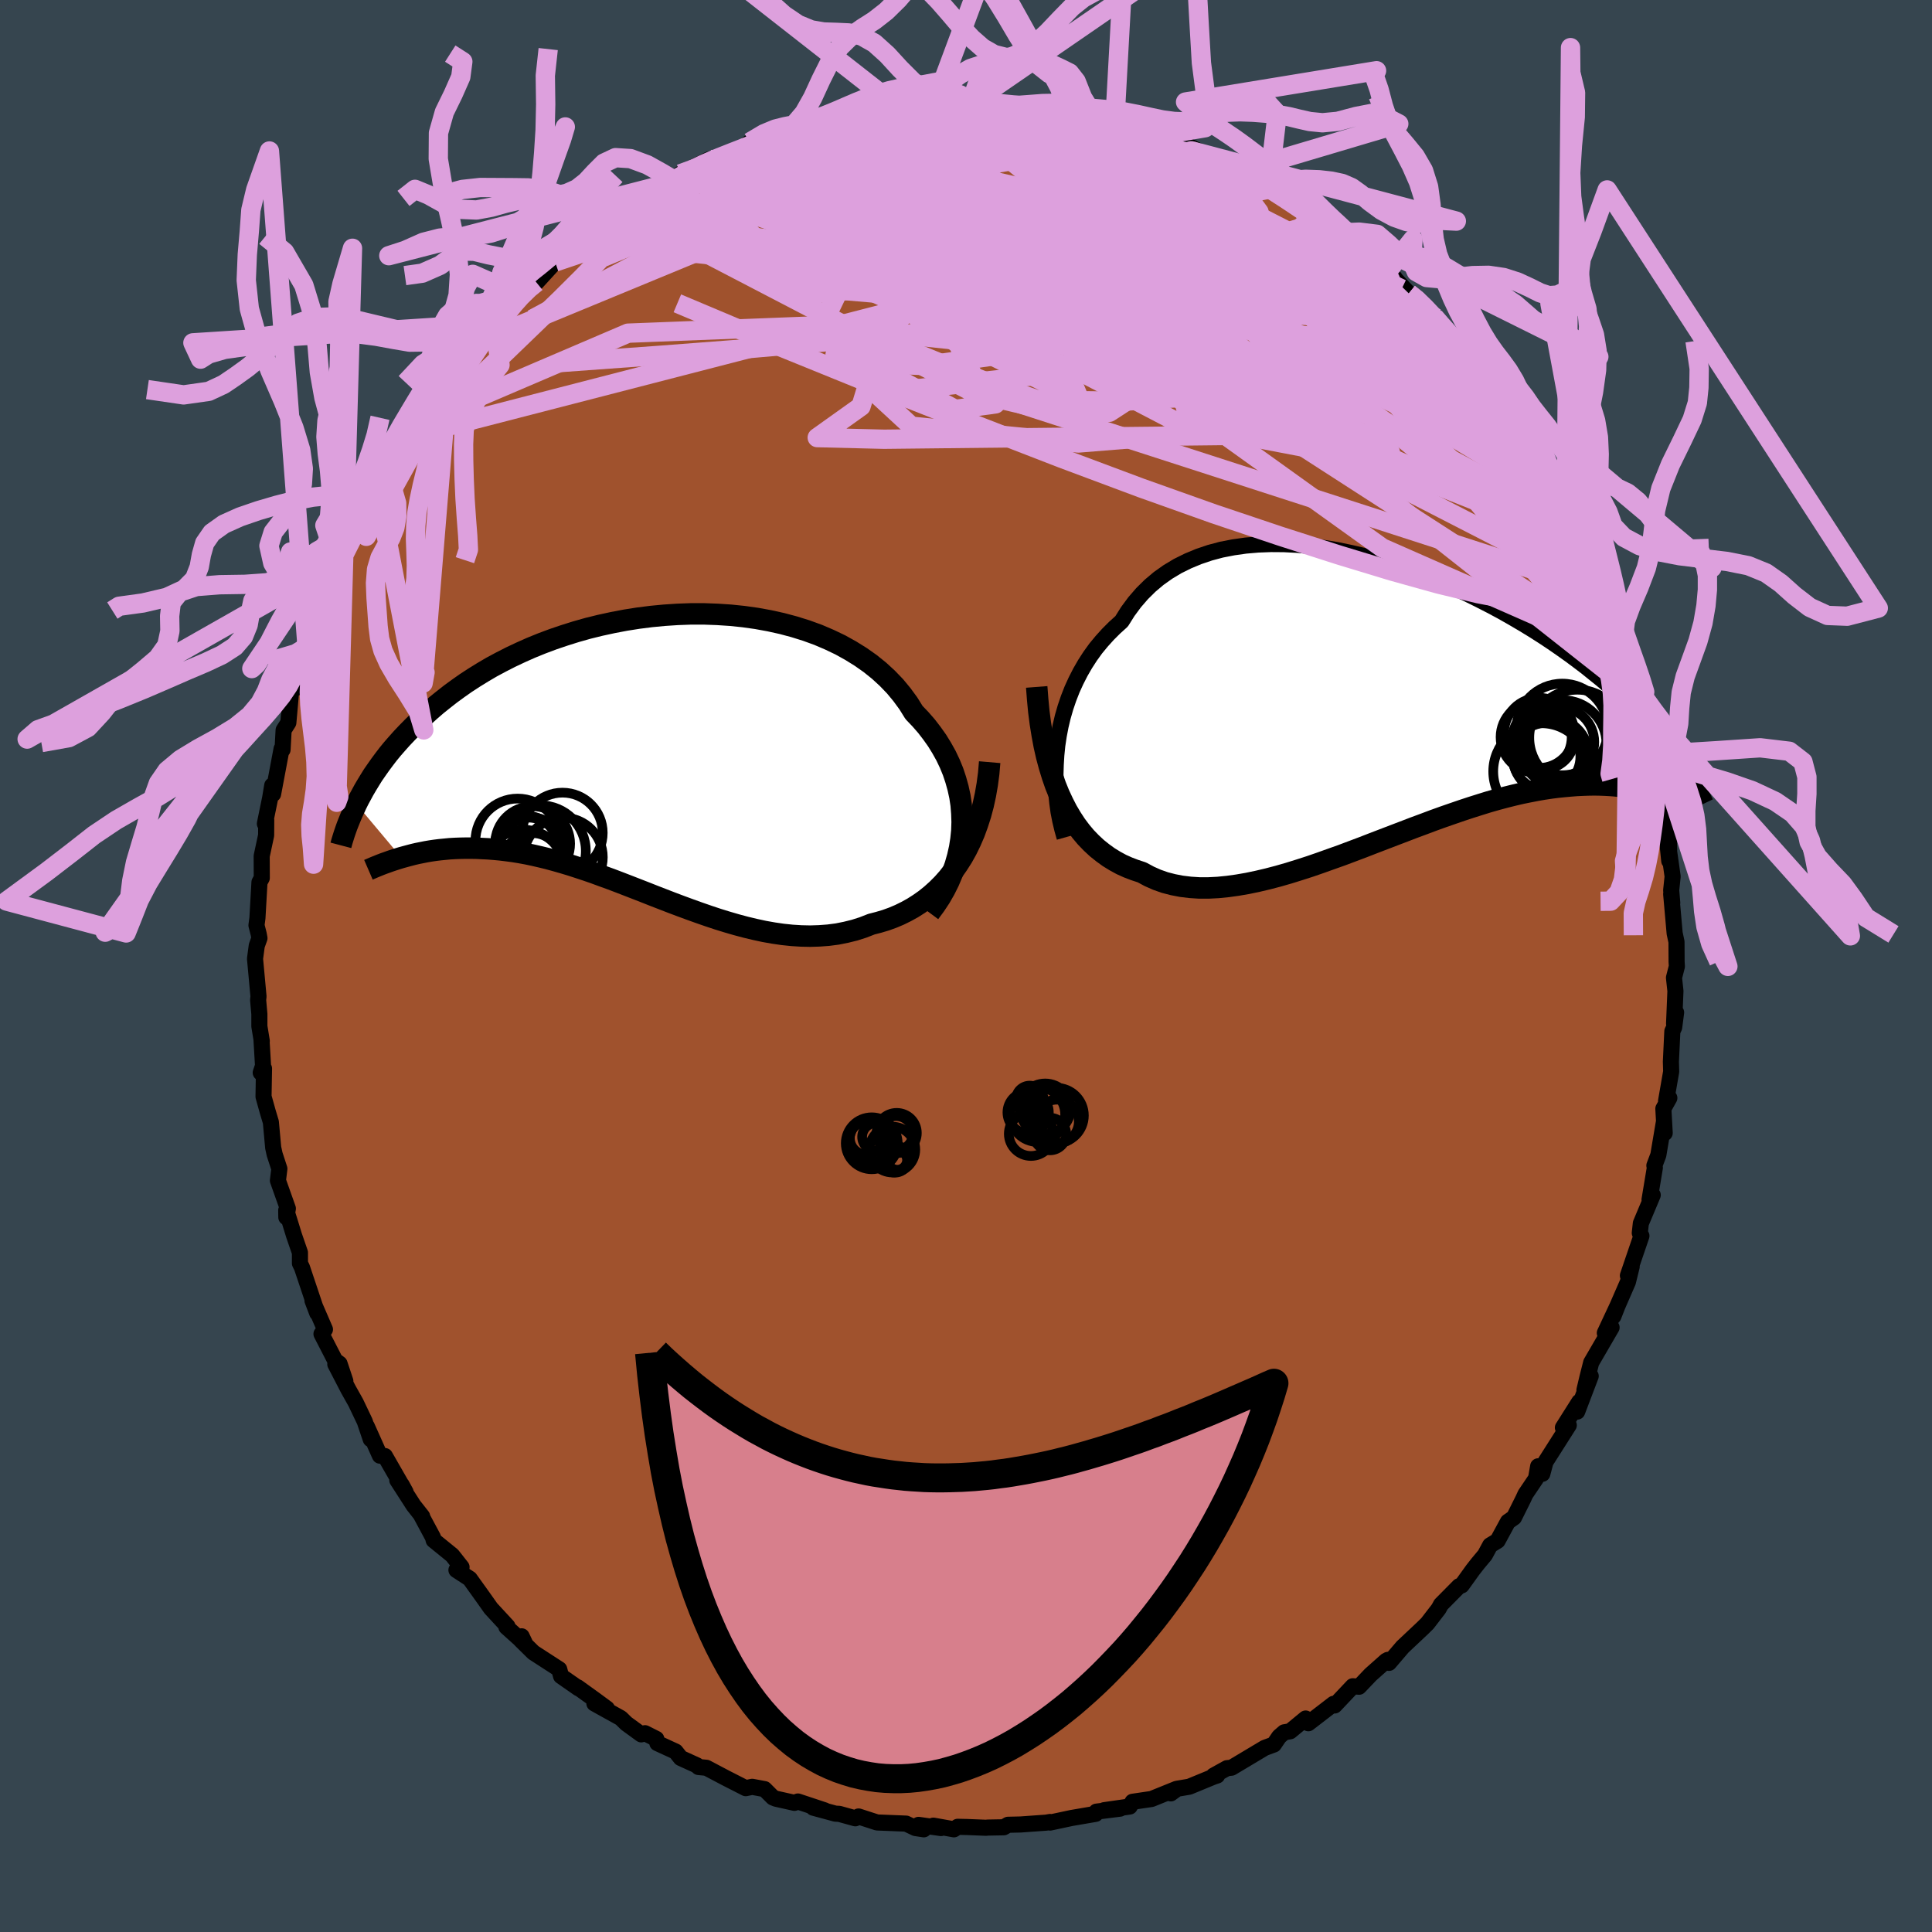 <svg xmlns="http://www.w3.org/2000/svg" width="500" height="500" viewBox="-100 -100 200 200"><defs><clipPath id="c"><path d="m33.15 7.81.03-.89-.03-.89-.07-.89-.13-.87-.19-.87-.24-.86-.28-.84-.34-.83-.39-.82-.44-.79-.48-.78-.54-.76-.57-.74-.62-.71-.66-.69-.59-.95-.66-.9-.72-.87-.8-.83-.85-.78-.92-.74-.98-.69-1.03-.64-1.08-.6-1.13-.54-1.17-.5-1.21-.44-1.25-.39-1.27-.34-1.31-.29-1.32-.24-1.35-.19-1.35-.14-1.37-.09-1.37-.05H5.09l-1.37.05-1.37.09-1.36.13-1.34.17-1.33.21-1.31.25-1.29.28-1.26.31-1.24.35-1.21.38-1.18.4-1.15.43-1.11.45-1.08.48-1.04.49-1 .51-.97.52-.92.54-.89.55-.86.56-.81.57-.78.57-.74.58-.71.57-.67.58-.64.58-.61.57-.58.57-.56.57-.53.56-.5.56-.48.55-.45.55-.42.55-.4.54-.38.54-.36.52-.33.53-.31.51-.3.51-.27.5-.26.48-.24.48 4.65 5.54.4-.11.41-.11.42-.11.43-.1.45-.09.45-.09.47-.08.48-.07.49-.06.51-.05.51-.05.53-.03.54-.02.55-.01h.57l.58.01.59.03.61.03.63.05.64.06.65.08.68.09.68.11.71.13.71.15.74.17.74.18.77.21.77.22.8.24.8.26.82.27.84.29.84.31.86.31.87.33.88.34.9.35.9.35.91.36.93.36.93.36.93.35.95.35.95.34.95.33.96.32.97.3.96.28.97.26.96.23.97.21.96.17.96.14.96.1.95.06.94.02.94-.03.93-.07.92-.12.9-.18.89-.22.88-.28.87-.34.74-.19.74-.22.72-.26.71-.3.69-.34.67-.37.66-.42.64-.45.62-.5.6-.54.58-.58.55-.62.52-.67.5-.71.48-.75"/></clipPath><clipPath id="b"><path d="m-34.82 4.32.15-1 .19-.99.23-.97.28-.97.32-.94.36-.92.41-.9.45-.88.49-.85.53-.82.57-.79.62-.75.65-.72.69-.69.72-.65.64-1.02.71-.96.77-.89.83-.82.89-.75.96-.68 1-.6 1.07-.53 1.11-.46 1.15-.39 1.2-.32 1.24-.24 1.27-.18 1.29-.11 1.33-.05 1.35.01 1.36.07 1.38.13 1.38.19 1.39.23 1.4.29 1.39.32 1.38.37 1.37.41 1.37.45 1.34.48 1.33.51 1.3.53 1.28.56 1.26.58 1.22.6 1.19.61 1.16.62 1.13.64 1.09.64 1.05.64 1.02.65.98.65.94.65.9.64.86.64.83.63.78.63.76.61.71.6.69.6.65.58.62.57.59.55.56.55.54.53.51.52.48.51.46.49.43.48.41.48.38.45.36.45.34.43.32.42.3.41.28.39.26.38.25.37-3.72 2.09-.38-.11-.4-.12-.41-.1-.42-.1-.44-.09-.46-.08-.47-.08-.49-.06-.5-.06-.52-.04-.53-.03-.56-.02-.56-.01-.59.01-.6.02-.63.03-.64.05-.66.06-.69.07-.7.09-.73.11-.75.13-.77.15-.79.16-.81.19-.84.21-.86.23-.88.25-.9.28-.92.29-.94.31-.96.33-.98.34-1 .36-1.01.38-1.03.38-1.04.4-1.05.4-1.07.41-1.07.41-1.08.42-1.09.41-1.09.41-1.1.39-1.09.39-1.1.38-1.09.35-1.09.34-1.08.31-1.07.28-1.06.25-1.05.22-1.04.18-1.01.14-1 .1-.98.05h-.96l-.93-.06-.91-.11-.88-.17-.85-.22-.82-.29-.79-.35-.76-.41-.73-.24-.71-.27-.69-.31-.66-.36-.65-.4-.62-.45-.6-.48-.58-.54-.56-.58-.52-.62-.51-.68-.47-.72-.45-.76-.42-.82-.4-.86"/></clipPath><filter id="a"><feTurbulence baseFrequency=".05" numOctaves="3" result="noise" type="noise"/><feDisplacementMap in="SourceGraphic" in2="noise" scale="2"/></filter></defs><rect width="100%" height="100%" x="-100" y="-100" fill="#36454F"/><path fill="sienna" stroke="#000" stroke-linejoin="round" stroke-width="1.667" d="m73.59.04-.3 1.17.15 1.38-.14 3.37.21-1.15-.2 1.54-.19.41-.15 3.15.03 1.02-.53 3.05.34-.32-.62 1.11.14 2.52-.09-1.1-.57 3.38-.41 1.09.05.22-.55 3.31.33-.48-1.23 2.93-.11 1 .17.3-1.4 4.11.39-.93-.39 1.59-1.25 2.87-.25.68.42-1.07-1.31 2.8.7-.57-2.11 3.63-.4 1.58-.3 1.27.65-1.45-1.4 3.68.21-1.01-1.69 2.67.61-.25-2.41 3.79-.33 1.24-.43-.78-.22 1.26-1.1 1.63-.22.48-.96 1.93-.63.44-1.07 1.97-.77.47-.54 1-.72.86-.54.69-1.15 1.6-.26.08-1.88 1.9-.24.44-1.17 1.52-.53.52-2.03 1.91-1.41 1.65-.12-.31.38-.06-.55.15-1.61 1.43-1.2 1.26-.65-.05-1.88 1.99-.11-.17-2.61 2.01-.28-.49-1.6 1.32-.62.11-.52.45-.55.81-.95.35-3.43 2.05-.47.05-1.39.77.37-.01-.39.13-2.5 1.03-1.25.21-.66.48.58-.46-2.57 1.04-1.97.29-.29.49-2.65.38 1.65-.16-2.45.31-.08.23-2.51.43-2.2.47-.01-.06-.4.07-2.65.19-1.3.03-.44.26-1.66.03-.17.02-2.01-.08-.93-.02-.39.26-2.13-.38.79.25-2.32-.33.54.46-.86-.13-.97-.46-3.01-.12-1.91-.62-.34.19-1.66-.46-.4-.02-2.29-.62 1.18.28-2.77-.92-.36.14-1.92-.43-.31-.13-.86-.86-1.28-.24-.67.14-2.04-1.04-2.03-1.07-.82-.08-.17-.17-1.67-.76-.53-.67-1.89-.87-.11-.44-1.17-.59-.39.12-1.54-1.12-.57-.56-2.74-1.52 1.3.53-1.22-.9-1.82-1.31.1.11-1.81-1.26-.19-.71-2.67-1.73-1.33-1.31.11-.37.37.78-1.95-1.75.11-.07-1.71-1.85-.87-1.23-1.32-1.84-1.38-.9.53-.3-.97-1.23-1.92-1.56-.07-.29-1.24-2.31.12.13-.89-1.13-1.68-2.61.43.44.43.79-2.14-3.73-.52-.04-1.36-3.04.41 1.34-.62-1.84-.93-1.95-.78-1.39-1.34-2.59 1.04 1.75-.6-1.8-.46-.34-1.41-2.74.36-.47-1.29-2.98.49 1.29-1.58-4.72-.21-.43v-1.11l-.61-1.77-.44-1.43-.37-1.18.01.72.16-.9-1.03-2.9.15-1.22-.49-1.5-.15-.69-.24-2.64-.31-1.03-.45-1.61.05-2.91-.34.43.24-.71-.16-2.71.03.15-.25-1.53V4.98l-.13-1.46.04-.37-.36-3.9.18-1.35.28-.78-.08-.43-.23-.9.1-.76.21-3.7.24-.44-.01-2.27.46-2.15.01-1.57-.14.37.55-2.68.21-1.28.09.89.88-4.68.1.09.11-2.03.49-.77.3-3.42.62-.22-.15-.32.48-.85.29-2.56.4-.48.4-2.17.07-.08.87-1.46.14-.88-.23.41 1.36-2.97.94-1.92-.41.37 1.73-3.64-.07.73.29-.54 2.17-3.94-1.25 1.77 1.26-1.99.76-1.62-.12-.13 1.19-2.14.7-1.4 1.61-1.54 1.1-1.89.48-.87-.57.85 2.85-3.84-1.29 1.73.63-.88 1.96-2.38.08.01.37-.82 2.44-2.25 1.56-1.51-.71.19 1.23-1.08-.75.47 2.71-2.3.24-.01 1.94-2.12.86-.3 1.48-1.88-1.34 1.59 2.49-2.4-.06-.26 1.77-.89.26-.61 1.37-.73.75-.47 1.69-.25 2.13-1.52-.16-.27 1.22-.38 1.59-1.12-1.1.37 3-1.51.8-.11-.7.28 2.81-.84.52-.44.75-.65 1.95-.34 1.68-.63-.32-.24 1.95-.23.08-.07 2.3-.68.92-.16 1.04-.14-.41-.09 3.61-.46.82-.11.82-.41.98-.04.64-.33 1.9.14 2.13.03 1.72-.38-2.42.27 3.47-.13.37-.06 1-.11 2.48.34.59-.04-.52.22 4.1.02-1.9-.09 3.88.72.03-.06-.04-.06 1.06.08 1.64.18-.21.15 3.6.58.37.49 2.04.89-.82-.4 4.34 1.13v.07l-.72-.36 2.32 1.21-.75-.02 3.78 1.37.28.2.31.07 2.08 1.05 1.57.87.22.09v.21l.73.29 3.42 2.35-.94-.68 1.74 1.43 2.38 1.46-1.93-1.43 1.63 1.23 1.32 1.52 1.62.61 1.99 1.95.85.55-.51-.3.13-.05 1.85 1.97.54.25 2.28 2.3-1.28-1.19 2.55 2.55-.59-.1 2.32 1.78.49.91 1.02 1.67-.02.46.58.04.17.48 3.25 4.11-1.62-2.06 1.86 3.18.44-.06.38.42.82 2.19 1.15 1.11 1.27 2.6.29.76.39 1.04.24-.33.74 1.96.19.14 1.24 1.96.17 1.7.99 1.45.72 1.61.03.17 1.1 2.47.1 1.51-.31-1.17 1.07 3.59.18.85.57.9 1.1 3.74-.72-1.37.32.6 1.12 3.59.22.99.14 2.2.29-.11.26.79.09.94.27 1.16.27 1.97.25 2.16.03 2.84-.3-2.99.65 4.6L73-7.84l.11 1.3-.11-.91.36 4.07.19.88.01 2.06.03.48-.3 1.17" filter="url(#a)"/><path fill="#fff" d="m-34.82 4.32.15-1 .19-.99.23-.97.28-.97.32-.94.36-.92.41-.9.45-.88.49-.85.53-.82.57-.79.62-.75.65-.72.69-.69.72-.65.64-1.02.71-.96.77-.89.83-.82.89-.75.96-.68 1-.6 1.07-.53 1.11-.46 1.15-.39 1.2-.32 1.24-.24 1.27-.18 1.29-.11 1.33-.05 1.35.01 1.36.07 1.38.13 1.38.19 1.39.23 1.4.29 1.39.32 1.38.37 1.37.41 1.37.45 1.34.48 1.33.51 1.3.53 1.28.56 1.26.58 1.22.6 1.19.61 1.16.62 1.13.64 1.09.64 1.05.64 1.02.65.98.65.94.65.9.64.86.64.83.63.78.63.76.61.71.6.69.6.65.58.62.57.59.55.56.55.54.53.51.52.48.51.46.49.43.48.41.48.38.45.36.45.34.43.32.42.3.41.28.39.26.38.25.37-3.72 2.09-.38-.11-.4-.12-.41-.1-.42-.1-.44-.09-.46-.08-.47-.08-.49-.06-.5-.06-.52-.04-.53-.03-.56-.02-.56-.01-.59.01-.6.02-.63.03-.64.05-.66.06-.69.07-.7.09-.73.11-.75.13-.77.15-.79.16-.81.19-.84.21-.86.23-.88.25-.9.28-.92.29-.94.31-.96.33-.98.34-1 .36-1.01.38-1.03.38-1.04.4-1.05.4-1.07.41-1.07.41-1.08.42-1.09.41-1.09.41-1.1.39-1.09.39-1.1.38-1.09.35-1.09.34-1.08.31-1.07.28-1.06.25-1.05.22-1.04.18-1.01.14-1 .1-.98.05h-.96l-.93-.06-.91-.11-.88-.17-.85-.22-.82-.29-.79-.35-.76-.41-.73-.24-.71-.27-.69-.31-.66-.36-.65-.4-.62-.45-.6-.48-.58-.54-.56-.58-.52-.62-.51-.68-.47-.72-.45-.76-.42-.82-.4-.86" filter="url(#a)" transform="translate(44.27 -27.16)"/><path fill="#fff" d="m33.15 7.81.03-.89-.03-.89-.07-.89-.13-.87-.19-.87-.24-.86-.28-.84-.34-.83-.39-.82-.44-.79-.48-.78-.54-.76-.57-.74-.62-.71-.66-.69-.59-.95-.66-.9-.72-.87-.8-.83-.85-.78-.92-.74-.98-.69-1.03-.64-1.08-.6-1.13-.54-1.17-.5-1.21-.44-1.25-.39-1.27-.34-1.31-.29-1.32-.24-1.35-.19-1.35-.14-1.37-.09-1.37-.05H5.09l-1.37.05-1.37.09-1.36.13-1.34.17-1.33.21-1.31.25-1.29.28-1.26.31-1.24.35-1.21.38-1.18.4-1.15.43-1.11.45-1.08.48-1.04.49-1 .51-.97.52-.92.54-.89.55-.86.56-.81.57-.78.57-.74.58-.71.57-.67.58-.64.58-.61.57-.58.57-.56.57-.53.56-.5.56-.48.55-.45.55-.42.55-.4.54-.38.54-.36.52-.33.53-.31.51-.3.51-.27.5-.26.48-.24.48 4.65 5.54.4-.11.41-.11.42-.11.43-.1.45-.09.45-.09.47-.08.48-.07.49-.06.51-.05.51-.05.53-.03.54-.02.55-.01h.57l.58.01.59.03.61.03.63.05.64.06.65.08.68.09.68.11.71.13.71.15.74.17.74.18.77.21.77.22.8.24.8.26.82.27.84.29.84.31.86.31.87.33.88.34.9.35.9.35.91.36.93.36.93.36.93.35.95.35.95.34.95.33.96.32.97.3.96.28.97.26.96.23.97.21.96.17.96.14.96.1.95.06.94.02.94-.03.93-.07.92-.12.9-.18.89-.22.88-.28.87-.34.74-.19.74-.22.72-.26.71-.3.69-.34.67-.37.66-.42.64-.45.62-.5.6-.54.58-.58.55-.62.52-.67.5-.71.48-.75" filter="url(#a)" transform="translate(-33.58 -21.82)"/><g fill="none" stroke="#000" transform="translate(44.27 -27.16)"><path stroke-linejoin="round" stroke-width="1.667" d="m-34.06 13.86-.24-.85-.21-.88-.18-.92-.13-.95-.1-.96-.06-.99-.03-.99.03-1 .06-1 .1-1 .15-1 .19-.99.23-.97.28-.97.32-.94.36-.92.41-.9.45-.88.49-.85.53-.82.57-.79.62-.75.65-.72.69-.69.72-.65.64-1.02.71-.96.77-.89.83-.82.89-.75.96-.68 1-.6 1.07-.53 1.11-.46 1.15-.39 1.2-.32 1.24-.24 1.27-.18 1.29-.11 1.33-.05 1.35.01 1.36.07 1.38.13 1.38.19 1.39.23 1.4.29 1.39.32 1.38.37 1.37.41 1.37.45 1.34.48 1.33.51 1.3.53 1.28.56 1.26.58 1.22.6 1.19.61 1.16.62 1.13.64 1.09.64 1.05.64 1.02.65.98.65.94.65.9.64.86.64.83.63.78.63.76.61.71.6.69.6.65.58.62.57.59.55.56.55.54.53.51.52.48.51.46.49.43.48.41.48.38.45.36.45.34.43.32.42.3.41.28.39.26.38.25.37.23.36.21.34.2.34.18.32.17.31.16.3.14.28.13.28.12.27.12.25" filter="url(#a)"/><path stroke-linejoin="round" stroke-width="2.222" d="m-36.95-1.73.1 1.3.12 1.26.16 1.23.19 1.18.21 1.13.25 1.1.28 1.04.31 1.01.33.95.37.91.4.86.42.82.45.76.47.72.51.68.52.62.56.58.58.54.6.48.62.45.65.4.66.36.69.31.71.27.73.24.76.41.79.35.82.29.85.22.88.17.91.11.93.06h.96l.98-.05 1-.1 1.01-.14 1.04-.18 1.05-.22 1.06-.25 1.07-.28 1.08-.31 1.09-.34 1.09-.35 1.1-.38 1.09-.39 1.1-.39 1.09-.41 1.09-.41 1.08-.42 1.07-.41L0 13.64l1.05-.4 1.04-.4 1.03-.38 1.01-.38 1-.36.98-.34.96-.33.94-.31.92-.29.9-.28.88-.25.86-.23.84-.21.81-.19.79-.16.77-.15.75-.13.73-.11.7-.09.69-.07.66-.06.64-.05.63-.03.6-.02.59-.01.56.01.56.02.53.03.52.04.5.06.49.06.47.08.46.08.44.09.42.1.41.1.4.12.38.11.37.12.36.13.34.13.33.13.32.13.31.14.3.14.28.14.28.14.26.14" filter="url(#a)"/><circle cx="14.752" cy="3.464" r="3.68" clip-path="url(#b)" filter="url(#a)"/><circle cx="19.012" cy="3.529" r="4.97" clip-path="url(#b)" filter="url(#a)"/><circle cx="15.512" cy="3.574" r="3.196" clip-path="url(#b)" filter="url(#a)"/><circle cx="16.257" cy="5.404" r="3.94" clip-path="url(#b)" filter="url(#a)"/><circle cx="15.827" cy="5.489" r="3.504" clip-path="url(#b)" filter="url(#a)"/><circle cx="15.057" cy="3.029" r="3.63" clip-path="url(#b)" filter="url(#a)"/><circle cx="17.507" cy="4.169" r="4.526" clip-path="url(#b)" filter="url(#a)"/><circle cx="17.457" cy="2.669" r="4.742" clip-path="url(#b)" filter="url(#a)"/><circle cx="15.297" cy="7.019" r="4.988" clip-path="url(#b)" filter="url(#a)"/><circle cx="17.177" cy="3.974" r="3.592" clip-path="url(#b)" filter="url(#a)"/></g><g fill="none" stroke="#000" transform="translate(-33.58 -21.82)"><path stroke-linejoin="round" stroke-width="2.222" d="m29.81 16.31.57-.77.53-.8.47-.82.42-.84.36-.85.31-.87.25-.88.2-.89.14-.89.09-.89.03-.89-.03-.89-.07-.89-.13-.87-.19-.87-.24-.86-.28-.84-.34-.83-.39-.82-.44-.79-.48-.78-.54-.76-.57-.74-.62-.71-.66-.69-.59-.95-.66-.9-.72-.87-.8-.83-.85-.78-.92-.74-.98-.69-1.03-.64-1.08-.6-1.13-.54-1.17-.5-1.21-.44-1.25-.39-1.27-.34-1.31-.29-1.32-.24-1.35-.19-1.35-.14-1.37-.09-1.37-.05H5.09l-1.37.05-1.37.09-1.36.13-1.34.17-1.33.21-1.31.25-1.29.28-1.26.31-1.24.35-1.21.38-1.18.4-1.15.43-1.11.45-1.08.48-1.04.49-1 .51-.97.52-.92.54-.89.55-.86.56-.81.57-.78.57-.74.58-.71.57-.67.58-.64.58-.61.57-.58.57-.56.57-.53.56-.5.56-.48.55-.45.55-.42.55-.4.54-.38.54-.36.52-.33.53-.31.51-.3.51-.27.5-.26.48-.24.48-.22.48-.21.46-.19.45-.18.44-.17.43-.15.42-.14.41-.13.41-.12.39-.1.38" filter="url(#a)"/><path stroke-linejoin="round" stroke-width="2.222" d="m36.03.72-.1 1.17-.15 1.13-.19 1.09-.23 1.05-.27 1.01-.31.96-.34.93-.38.88-.41.84-.44.79-.48.75-.5.71-.52.67-.55.62-.58.58-.6.54-.62.5-.64.45-.66.42-.67.37-.69.34-.71.3-.72.26-.74.22-.74.19-.87.34-.88.28-.89.22-.9.18-.92.12-.93.07-.94.03-.94-.02-.95-.06-.96-.1-.96-.14-.96-.17-.97-.21-.96-.23-.97-.26-.96-.28-.97-.3-.96-.32-.95-.33-.95-.34-.95-.35-.93-.35-.93-.36-.93-.36-.91-.36-.9-.35-.9-.35-.88-.34-.87-.33-.86-.31-.84-.31-.84-.29-.82-.27-.8-.26-.8-.24-.77-.22-.77-.21-.74-.18-.74-.17-.71-.15-.71-.13-.68-.11-.68-.09-.65-.08-.64-.06-.63-.05-.61-.03-.59-.03-.58-.01h-.57l-.55.01-.54.02-.53.03-.51.05-.51.05-.49.06-.48.07-.47.08-.45.09-.45.09-.43.1-.42.11-.41.11-.4.11-.39.12-.38.12-.36.12-.36.13-.34.12-.34.13-.32.13-.32.13-.3.13-.3.13" filter="url(#a)"/><circle cx="-11.806" cy="10.005" r="3.56" clip-path="url(#c)" filter="url(#a)"/><circle cx="-10.511" cy="9.92" r="4.736" clip-path="url(#c)" filter="url(#a)"/><circle cx="-11.306" cy="11.075" r="3.016" clip-path="url(#c)" filter="url(#a)"/><circle cx="-11.956" cy="9.545" r="3.282" clip-path="url(#c)" filter="url(#a)"/><circle cx="-11.281" cy="9.16" r="3.88" clip-path="url(#c)" filter="url(#a)"/><circle cx="-8.106" cy="10.555" r="4.088" clip-path="url(#c)" filter="url(#a)"/><circle cx="-12.176" cy="11.925" r="4.202" clip-path="url(#c)" filter="url(#a)"/><circle cx="-11.411" cy="9.78" r="3.336" clip-path="url(#c)" filter="url(#a)"/><circle cx="-12.831" cy="8.86" r="4.372" clip-path="url(#c)" filter="url(#a)"/><circle cx="-8.191" cy="8.04" r="4.166" clip-path="url(#c)" filter="url(#a)"/></g><g fill="none" stroke="plum" stroke-linejoin="round" stroke-width="2"><path d="m39.91-74.36 1.53.88 1.11.85.64.55.35.37.24.35.17.35.07.33-.11.26-.32.16-.57.05-.82-.08-1.09-.22-1.38-.39-1.69-.57-2.03-.77-2.37-.98-2.73-1.19-3.12-1.4-3.51-1.62-3.93-1.86-4.4-2.14-4.88-2.4-5.28-2.62m-37.08 5.58 1.15-.52.98-.57.97-.54 1-.49 1.01-.44.99-.4.96-.38.9-.35.81-.32.68-.26.52-.18.34-.08.13.03-.07.13-.29.26-.55.39-.84.52-1.16.66-1.53.8-1.92.94-2.32 1.08-2.69 1.25-3.09 1.46m58.63-6.51 2.43.9 1.2.5.81.4.58.36.33.3.02.2-.28.12-.57.06-.88-.02-1.26-.14-1.71-.3-2.24-.49-2.8-.68-3.35-.83-3.82-.98-4.2-1.14-4.49-1.36" filter="url(#a)"/><path d="m-25.78-83.62.42-.06 1.37-.37 1.65-.42 1.8-.41 1.93-.35 2.01-.29 2.08-.24 2.14-.19 2.2-.17 2.23-.14 2.25-.13 2.25-.12 2.22-.12 2.18-.12 2.11-.12 2.01-.1 1.88-.08 1.7-.08 1.47-.07 1.21-.11.87-.16.45-.23.08-.26m24.23 10.85 1.29 1.2.84 1.14.33 1.02-.34.84-1.04.67-1.68.56-2.24.55-2.76.62-3.3.68-3.89.72-4.5.73-5.14.72-5.77.71-6.45.7-7.2.73-8.03.76-8.91.79-9.7.74-10.44.76" filter="url(#a)"/><path d="m-12.8-87.76.64-.16 1.23-.17.95-.09.6.01.32.14.09.28-.16.44-.49.58-.88.74-1.31.91-1.74 1.11-2.17 1.31-2.59 1.52-3.01 1.7-3.47 1.89-3.98 2.08-4.57 2.38-5.35 2.81-6.2 3.32" filter="url(#a)"/><path d="m-12.8-87.76.82-.15 1.73-.15 1.81-.09h1.8l1.88.07 2 .15 2.1.19 2.14.25 2.14.28 2.11.3 2.1.31 2.07.31 2.05.31 1.98.31 1.9.3 1.79.29 1.63.27 1.43.23 1.17.17.87.1.51.01.17-.09m3.98 1.57.85.39 1.28.67 1.2.68 1.05.64.99.64 1 .66.97.65.89.6.72.49.51.36.27.2.04.05-.21-.1-.45-.27-.73-.47-1.08-.71-1.55-1.03-2.25-1.45m32.42 35.4.89 1.75.65 1.53.55 1.29.46 1.08.33.88.18.64.04.39-.13.09-.28-.22-.45-.58-.63-.98-.84-1.43-1.08-1.94-1.35-2.48-1.65-3.07-2.02-3.71-2.35-4.31" filter="url(#a)"/><path d="m1.83-89.44 1.82.29 1.37.34 1.5.45 1.7.58 1.85.68 1.92.77 1.96.83 2.03.91 2.11.97 2.23 1.06 2.33 1.12 2.4 1.18 2.42 1.21 2.38 1.22 2.31 1.18 2.19 1.12 2.03 1.04 1.84.95 1.67.85 1.54.79 1.43.72 1.28.63.96.46m10.43 11.66 1.2 1.95.5.91.16.68-.07.64-.35.51-.71.25-1.12-.1-1.55-.46-1.96-.79-2.38-1.06-2.78-1.31-3.19-1.53-3.62-1.81-4.09-2.11-4.6-2.49-5.18-2.88-5.82-3.29-6.46-3.72-7-4.12-7.42-4.48m32.25 2.81.27.19.65.46 1.03.7 1.15.78 1.07.74.9.61.67.47.46.34.24.2.01.05-.28-.15-.66-.43-1.07-.73-1.48-1.04-1.9-1.32" filter="url(#a)"/><path d="m48.66-67.08-.18-.1.67.77.82.92.77.9.61.77.39.56.16.33-.03.1-.21-.1-.42-.31-.71-.61-1.12-1.01-1.61-1.51-2.13-2.02-2.51-2.46-2.56-2.65M-6.98-88.87l.9-.14 1.07.05.67.15.1.26-.4.38-.82.53-1.19.69-1.63.89-2.15 1.08-2.74 1.3-3.36 1.5-4.03 1.73-4.77 2-5.64 2.36-6.56 2.71" filter="url(#a)"/><path d="m45.84-69.63.83.66.82.79.67.71.58.67.47.6.3.46.04.25-.26-.02-.56-.31-.87-.6-1.18-.91-1.58-1.26-2.03-1.67-2.51-2.12-2.91-2.55-3.1-2.85m-48.39-9.84.8-.14 1.03-.19 1.18-.21 1.05-.19.78-.14.52-.06.26.03-.01.11-.38.22-.87.31-1.42.44-1.97.57-2.51.71-3.08.86-3.65.94" filter="url(#a)"/><path d="m-23.15-84.62 1.34-.42 2.14-.12 2.55.13 2.95.36 3.38.57 3.84.75 4.26.89 4.58 1.01 4.87 1.1 5.11 1.19 5.34 1.27 5.5 1.35 5.55 1.4 5.49 1.4 5.3 1.28" filter="url(#a)"/><path d="m63.3-45.42.81 1.66.41 1.25.14.85-.13.46-.43.1-.76-.26-1.09-.62-1.43-1-1.78-1.39-2.15-1.8-2.54-2.27-2.95-2.8-3.37-3.35-3.79-3.89-4.23-4.39-4.8-4.94-5.44-5.58-6.06-6.32m-62.81 3.58 1.27-.75.93-.62.91-.51.91-.44.83-.37.68-.27.45-.14.21.03-.03.23-.27.45-.49.66-.72.89-.95 1.11-1.2 1.32-1.47 1.54-1.77 1.81-2.14 2.13-2.59 2.51-3.11 3-3.68 3.53-4.23 4.11M65.7-40.31l.3 1.12-.24.81-.78.6-1.32.33-1.86.09-2.37-.14-2.91-.37-3.5-.67-4.12-1-4.78-1.33-5.47-1.66-6.14-1.97-6.84-2.3-7.53-2.68-8.24-3.08-8.96-3.47-9.66-3.81-10.29-4.18-10.87-4.58" filter="url(#a)"/><path d="m-29.58-82 2.37-.87 2.07-.17 2.45.11 3.03.22 3.6.31 4.09.42 4.48.53 4.81.66 5.09.8 5.34.91 5.57.99 5.74 1.04 5.86 1.08 5.99 1.18 6.34 1.48m-76.29-2.56.78-.31 1.86-.26 2.62-.06 3.33.15 4.02.37 4.61.55 5.11.7 5.53.85 5.89.98 6.27 1.12 6.65 1.28 7.04 1.44 7.39 1.61 7.69 1.72 7.88 1.7 7.92 1.48" filter="url(#a)"/><path d="m45.84-69.63.78.64.64.7.38.58.18.51v.44l-.24.33-.55.16-.9-.04-1.27-.28-1.62-.49-2-.69-2.38-.91-2.81-1.14-3.27-1.4-3.76-1.66-4.25-1.94-4.71-2.19-5.12-2.47-5.55-2.78-6.25-3.17m1.24-3.49 2.31.03 1.15.13.83.15.54.12.28.08.04.1-.14.12-.38.18-.68.22-1.11.24-1.64.24-2.2.19-2.81.14-3.45.09-4.2.08-4.91.09m-25.08 9.09 29.16-3.86 3.17-.31-.65 2.55-2.87 3.4-4.17 2.69-3.78 1.44-2.14.48.33.02 3.41-.08 6.32-.04 8.04.09 7.97.3 6.51.45 4.81.3h4.29l5.55.46 7.25 2.62 5 5.14-8.95 1.23-49.32-25.96" filter="url(#a)"/><path d="M62.37-47.52 24.9-70.24l-8.8-.46-10.05 3.11-11.78-.39-7.18-3.25-.13-3.7 4.77-2.64 5.83-1.06 4.21.73 2.03 2.47.51 3.47-.5 2.86-.8.55 1.27-2.29 5.52-4.64 2.86-6.78-17.1-6.8" filter="url(#a)"/><path d="M41.53-73.75 25-71.02l10.54 9.9 3.25 3.61-5.64-2.94-7.8-5.89-5.37-5.23-2.34-2.67-.75-.19-.51.95-.6.75-.02.15 1.69.37 4.5 1.93 7.75 4.43 10.63 7.25 12.36 10.09 11.54 11.62 5.31 8.88" filter="url(#a)"/><path d="M64.54-43.46 19.47-61.45l3.82-5.73 7.31-1.27.46-.2-4.6-.06-4.38.19-.74.23 2.61-.46 3.38-1.63 1.55-2.59-1.49-2.69-4.33-1.77-5.97.12-5.59 2.84-2.59 5.79 3.11 7.25 10.11 5.27 15.5 2.97 31.91 25.18" filter="url(#a)"/><path d="M68.41-32.13 43.09-43.28 22.7-57.91l-2.72-8.69 5.64-1.87 6.63 1.9 3.67 1.97-.57.07-4-1.62-5.42-1.92-4.95-1-3.7.19-2.76.8-2.28.58-1.46-.1.57-.72 3.67-.98 6.39-.96 6.95-.87 4.45-.85-.88-.84-8.27-.68-15.98-.34-16.34-1.31 19.15-13.18" filter="url(#a)"/><path d="m6.58-88.99 32.16 22.87-.61 4.51-17.12-3-17.49-5.21-9.23-4.88-.59-3.28 4.42-1.4 6.16.13 6.84 1.27L19-75.79l8.82 2.81 8.24 2.62 5.58 1.35 2.27.09 1.12 1.3 4.85 8.13 18.53 27.36" filter="url(#a)"/><path d="m70.26-26.64-14.75-19.6-12.64-14.09-8.55-8.33-7.68-5.06-7.24-2.16-6.28.22-5.01 1.26-3.68.94-2.73-.08-2.65-1.23-2.86-2.37-1.97-3.25.02-3.42-.26-2.23-7 .78-21.93 6.43" filter="url(#a)"/><path d="M-22.4-85.27 17.44-69.3l-5.59-1.83-10.97-2.3-6.32.32-1.73 2.33 2.7 3.4 6.63 3.94 7.53 3.78 3.8 2.38-2.69-.17-7.71-2.62-7.98-3.24-4.14-1.25-.49 2.2-1.35 4.43-4.53 3.23 6.91.17 65.88-.72" filter="url(#a)"/><path d="M69.54-28.01 40.12-63.5 24.64-77.15l-6.69-4.93-1-1.28 2.45.75 4.59 2.17 5.28 2.95 4.12 2.96 1.3 2.49-2.25 1.97-5.24 1.58-6.32 1.22-4.38.82.33.65 4.88.91 4.06.97-7.5-1.01L-29.58-82" filter="url(#a)"/><path d="m.83-89.33-22.28 11.09 5.68 4.44h13.56l9.36-.27 3.52 1.17.74 2.37 1.42 2.78 3.61 2.59 4.74 2.12 2.99 1.37-1.69.16-7.42-1.51-11.38-3.13-11.36-3.91-7.28-3.21-.87-.96 5.79 2.22L1.4-67.32l13.19 3.67-.91-2.96-50.75-11.02" filter="url(#a)"/><path d="m-56.8-56.18 21.81-9.33 19.81-.77 16.54 1.75 14.08.11 9.38-1.99 3.8-3.02-.4-2.75-2.21-1.4-2.17.43-1.63 1.96-1.77 2.54-3.12 1.98-5.34.66-7.35-.69L-3-68.08l-4.94-1.05.65.08 7.12 1.46 11.21 2.33 10.41 2 5.22-.02-1.01-3.96-5.81-9.65-.9-9.13" filter="url(#a)"/><path d="M22.47-85.22 6.31-69.86l16.56 7.89 7.46 1.14-4.82-2.19-9.25-2.33-6.28-.92-.43.3 4.22.41 5.91-.57 4.83-2 2.14-3.22-.85-3.71-3.24-3.34-4.73-2.16-5.37-.48-5.24 1.25-4 2.56-1.11 3.02 3.2 2.47 6.53 1.15 4.38-.43-6.51-1.84-21.67-3.67L-29.58-82" filter="url(#a)"/><path d="m-2.31-89.03 33.32 27.04-5.3 2.91-9.36.62-4.54-.06-.79-1.9.44-3.37.77-3.58 1.84-2.7 3.38-1.63 3.32-1.23.62-1.71-2.23-2.07-.21-.46 8.81 4.08 17.66 9.07 10.11 5.59" filter="url(#a)"/><path d="M68.41-32.13 16.34-65.72-6.97-76.98l-8.04-4.15-1.46-.77 2.33 1.89 5.73 4.07 8.49 5.38 9.73 5.61 9.13 4.84L25.88-57l3.19.46-2.19-2.73-8.45-5.47L5.06-71.3l-14.34-5.57-10.9-3.34-5.6-1.37-.27-.94 11.29-4.94" filter="url(#a)"/><path d="m-30.07-81.25 10.95-1.91 12.07 2.41 11.01 3.37 5.21 2.64-1.53 1.01-6.06-.39-7.31-.92-5.77-.77-2.73-.41.51-.07 3.06.21 4.74.6 6.03 1.12 7.46 1.7 8.82 2.05 8.88 1.72 6.22.42.54-1.66-6.47-3.23-11.65-2.06-11.19 3.81 2.96 13.43 60.77 19.65" filter="url(#a)"/><path d="m59.03-52.7-8.78-7.65L33.29-70.4l-13.77-7.15-6.71-2.83-1.44.71 1.47 3.02 3.65 4.42 5.66 5.05 6.4 4.81 4.69 3.75.91 2.1-3.08.06-5.51-2.33-6.54-4.89-7.8-6.84-9.85-6.91-9.84-4.62-6.21-1.45-16.45 2.9" filter="url(#a)"/><path d="m63.11-45.56-26.29-14-1.68 2.77-11.01-1.63-16.88-4.59L-4.94-67l-1.88-2.26 7.26-1.02 11-.64 8.82-.88 2.63-1.31-4.59-1.44-10.07-.83-11.71.69-8.72 2.74-2.18 4.53 4.78 5.3 8.5 4.5 4.15-.57-38.75-20.17" filter="url(#a)"/><path d="M67.55-36.06 52.71-56.85l-14.81-7.6-20.73-3.71-19.48-1.73-11.75-.52-2.94-.14 2.81-.51 4.46-1.1 3.39-1.29 1.69-.72.89.54 1.41 2.02 2.76 3.13 3.87 3.43 3.59 2.7 1.34 1.03-2.22-1.26-4.63-3.49-2.33-4.36 5.72-2.74 11.65-1.29L4.31-89.1" filter="url(#a)"/><path d="m-20.45-85.61 21.53-.8 13.41 4.34 9.02 6.31 1.03 3.62-5.41.05-6.01-1.44-2.32-.78.6.32-.47.37L7-74.51l-5.12-2.58-1.82-3.43 1.61-2.41-4.59.99-34.41 4.92" filter="url(#a)"/><path d="M64.54-43.46 14.59-65.68.41-66.96l-5.28-.28-5.27-3.08-3.57-3.88.99-2.26 6.47.57 10.62 3.24 11.88 4.53 9.84 3.93 5.46 1.73.61-.93-2.91-2.73-4.22-2.81-3.6-1.25-1.91 1.1.03 3.13 1.67 4.14 1.89 4.01-1.56 2.86-9.93.8-17.28-1.74-3.68-3.4 58.68-6.54" filter="url(#a)"/><path d="m-8.78-88.42 46.54 31.25 6.16 3.96-9.97-5.7-8.05-5.35.36-1.83 6.14.55 6.55.7 3.11-.64-1.68-2.37-5.98-3.74-8.46-4.24-8.16-3.5-5.05-1.85-.56-.47 2.5-.96-9.77-6.53" filter="url(#a)"/><path d="m-37.07-77.63 57.15 15.41 4.44-3.14-8.55-3.03-6.11-.04-2.1 1.22.73 1.47 3 1.87 3.85 2.49 1.85 2.53-2.36 1.53-5.74-.05-5.58-1.31-2.65-2.1-1.66-3.58-7.54-5.96-18.38-4.06-24.47 10.11" filter="url(#a)"/><path d="m-12.8-87.76 18.14 4.12 16.05 6.15L25.7-73l-3.06 3.17-2.72 3.16 1.18 3.3 3.02 1.97.94-.79-2.41-3.16-2.97-3.24 1.02-.77 7.59 2.82 12.25 5.57 11.21 5.45 4.14-.08-4.23-8.44" filter="url(#a)"/><path d="M49.93-65.72 23.3-72.13l-2.4-1.58-1.65-3.47.26-2.21 3.26.3 4.18 1.74 2.09 1.57-1.57.52-4.43-.3-4.73-.14-2.36 1.03.86 2.33 2.35 2.57.46 1.17-3.84-1.24-7.14-3.38-8-4.77-27.22-5.52" filter="url(#a)"/><path d="m-42.53-72.88 25.71-8.64 13.43-2.81.07-.19-5.62 1.24-5.1 1.88-2.25 1.81.17 1.25 1.27.6 1.76.38 3.1.86 6.21 1.98 10.1 3.12 11.64 3.28 7.7 1.55-.85-1.75-5.75-3.42 6.55 3.21 39.1 26.77" filter="url(#a)"/><path d="m-20.45-85.61-.25 6.97 7.65-.88.16-.19-2.52 2.12-1.01 3.23.78 2.65 1.08 1.01.36-.8-.45-2.04-.79-2.42-.45-1.96.77-.93 3.02.37 6.01 1.66 8.9 2.61 10.64 2.91 10.52 2.42 8.64 1.38 5.72.34 2.14-.2-3.08-.39-12.58-.74-29.76.05-53.46 13.8" filter="url(#a)"/><path d="m-28.48-82.37 11.49 12.07 28.03 2.4 16.54-1.06 3.38-2.02-6.11-2.01-10.74-1.61-10.5-1.09-6.75-.65-1.91-.19 1.68.48 2.82 1.38 1.92 2.19.54 2.33.3 1.46 1.73-.27 3.99-2.07 5.62-2.93 6.16-2.02 6.73.88 8.5 4.95 10.14 7.73 5.99 3.67-12.48-17.13" filter="url(#a)"/><path d="m-7.96-88.83.93 11.06-.42 7.3-7.82.85-5.81-2.29-.38-2.57 4.11-1.64 6.41-.66 6.66.03 5.38.64 3.3 1.41 1.3 2.27.17 2.86.35 2.8 1.86 2.05 4.19.97h6.2l6.44-.85 3.71-1.87-1.48-3.03L21-72.64l-5.16-.05 5.61 7.3L44.51-49.8l21.94 11.27" filter="url(#a)"/><path d="M36.96-77.11 7.72-68.22l.96 1.03-6.8-2.6-10.36-2.27-6.04-1.52.11-1.27 3.65-1.17 4.24-.96 3.78-.64 3.8-.03 4.35.99 4.53 2.4 3.59 3.63 1.59 3.86-.55 2.59-1.33.18.49-2.14 3.54-3.13-2.02-3.39-41.83-10.85" filter="url(#a)"/><path d="M-23.67-84.18 9.7-79.66l17.13 5.3 2.07 1.32-5.33-.71-5.32-.59-1.65.51 1.67 1.4 2.51 1.53.78 1.06-2.52.41h-5.82l-7.53-.02-6.75.31-4.11.79-1.54 1.22-1.02 1.42-2.56 1.33-3.26 1.09.61.83 8.73.3 12.07-1.7-4.71-6.63-43.34-4.57" filter="url(#a)"/><path d="m.46-89.27.7-1.97 1.14-1.71 1.21-.73 1.18-.43 1.21-.52 1.26-.83 1.29-1.19 1.29-1.36 1.23-1.26 1.18-.94 1.19-.65 1.3-.58 1.47-.78 1.67-1.11 1.81-1.35 1.86-1.29 1.79-.96 1.68-.59 1.59-.49 1.51-.79 1.52-1.24 1.67-1.51 2.25-1.66 3.99-1.52L.46-89.27l-1.76-1.3-.7.15-.92.14-1.21-.33-1.34-.92-1.35-1.35-1.33-1.45-1.33-1.2-1.33-.75-1.32-.31-1.31-.06-1.29-.04-1.3-.22-1.36-.56-1.45-.98-1.47-1.31-1.37-1.27-1.21-.73-1.62-.83 17.53 13.72-.91.28-1.06.34-1.23.31-1.25.24-1.19.19-1.12.19-1.08.24-1.06.28-1.04.33-1.03.37-1.03.4-1.05.44-1.06.47-1.08.5-1.05.52-1.02.53-.97.53-.93.52-.91.5-.89.51-.85.54-.87.61-1.07.59" filter="url(#a)"/><path d="m-8.78-88.42-1.32.51-1.46.29-1.15.33-1 .4-1 .4-1.02.36-1.02.33-.98.37-.96.45-.98.5-1.04.53-1.07.54-1.09.56-1.05.62-.94.61-.23.24 11.88-6.47 2.49-.58 1.45-.47 1.1-.32 1.04-.26 1.12-.28 1.17-.3 1.16-.39 1.09-.52 1.02-.65.99-.7 1.04-.59 1.12-.37 1.17-.15 1.18-.15 1.16-.39 1.17-.79 1.07-1.04-.2-.54" filter="url(#a)"/><path d="m.79-85.38-.91-.26-.92-.37-.81-.32-.94-.27-1.1-.2-1.17-.1-1.15.04-1.11.15-1.11.17-1.16.07-1.2-.09-1.2-.22-1.16-.21-1.11-.07-1.1.16-1.12.32-1.14.29-1.47-.19 18.49-3.7-1.72.27-1.68.15-1.43.14-1.2.2-1.1.25-1.09.29-1.15.3-1.17.28-1.15.26-1.12.25-1.08.25-1.08.27-1.06.27-1 .29-.9.29-.83.34-1.09.47" filter="url(#a)"/><path d="m-1.96-75.84-1.62-1.02-1.26-.34-1.07-.67-1.05-1.14-1.12-1.32-1.18-1.11-1.19-.71-1.15-.38-1.12-.28-1.13-.44-1.19-.66-1.2-.76-1.14-.64-1.01-.35-.91-.13-1.15.18m0 0 1.1-.52.81-.46.87-.64.91-1.07.89-1.58.87-1.89.92-1.84 1.02-1.52 1.13-1.11 1.2-.85 1.24-.79 1.23-.96 1.24-1.22 1.25-1.46 1.25-1.49 1.21-1.33 1.13-1.05 1.1-.88 1.16-.99 1.34-1.45 1.65-2.06 2.38-1.85-7.82 21-1.87.36-1.46.22-1.17.19-1.07.24-1.09.32-1.14.4-1.17.47-1.14.49-1.09.47-1.06.43-1.06.38-1.05.32-1.02.25-.99.19-.99.25-1.16.48-1.5.89m-7.67 4.02-1.37-.82-1.56-.87-1.73-.64-1.55-.1-1.19.56-.95.95-.89.96-.95.75-1.05.47-1.13.25-1.2.13-1.27.12-1.33.2-1.41.33-1.47.41-1.55.29-1.64-.07-1.71-.59-1.64-.91-1.38-.57-1.19.94" filter="url(#a)"/><path d="m-54.69-80.76 1.03.78 1.53-.41 1.84-.2 1.87.01 1.66.01 1.43.02 1.34.15 1.4.38 1.49.52 1.5.47 1.39.22 1.26-.08 1.19-.31 1.23-.42 1.31-.51 1.24-.58.69-.16-28.46 7.34 1.69-.55 1.89-.84 1.68-.43 1.4-.14 1.28-.04 1.3-.11 1.35-.24 1.36-.43 1.28-.59 1.17-.68 1.08-.65 1.04-.53 1.07-.32 1.16-.12 1.26.03 1.31.1 1.32.04 1.31-.08 1.33-.23 1.37-.39 1.25-.59.56-.55-3.66 2.04-.87.5-.94.54-.93.61-.92.61-.91.59-.88.58-.88.6-.89.69-.95.76-.99.82-1.02.81-1 .76-.96.69-.91.68-.88.73-.89.84-.92.95-.95 1.02-.98 1.01-.95.91-.91.74-.84.53-.89.56-1.79 1.91" filter="url(#a)"/><path d="m-12.59-74.56-1.52-.48-1.08-.53-.98-.43-.99-.24-1.09-.23-1.19-.38-1.24-.46-1.2-.4-1.13-.26-1.1-.18-1.09-.23-1.11-.29-1.09-.28-1.04-.1-.95.2-.89.54-.95.71-1.24.44-1.69-.43-1.54-.77-3.4 2.23-.69.29-.97.25-.9.22-.92.42-1.03.62-1.22.63-1.42.39h-1.59l-1.61-.32-1.47-.36-1.2-.02-1.05.54-1.28.94-1.84.81-1.79.25M71.89-19.95l.28-.78.67-1.15.62-1.53.32-1.68.1-1.64.16-1.59.41-1.65.64-1.76.68-1.88.52-1.89.31-1.8.15-1.65v-1.49l-.28-1.37-.57-1.31-.04-1.07M-44.47-70.76l-.75.61-.87.85-.67.75-.6.74-.68.85-.8.96-.87 1.04-.87 1.05-.82 1.03-.73.99-.65.93-.59.91-.57.91-.58.94-.62 1.01-.7 1.11-.77 1.23-.81 1.32-.78 1.36-.71 1.33-.62 1.28-.64 1.35-.91 1.71m14.41-22.42-2.56-1.87-1.83-.81-.75 1.36-.56 1.91-.78 1.5-1.09.89-1.34.38h-1.55l-1.78-.3-2.02-.48-2.18-.52-2.22-.34-2.06.07-1.77.59-1.46 1.05-1.27 1.28-1.23 1.24-1.27 1.04-1.25.9-1.21.82-1.54.72-2.6.37-3.75-.55" filter="url(#a)"/><path d="m-74.43-63.07 1.39-2.05 2.79-.36 2.8-.06h2.42l2.09.1 1.9.25 1.8.33 1.65.28 1.4-.02 1.06-.5.76-1 .71-1.24 1.12-.99 1.86-.26 2.12.41.66.34" filter="url(#a)"/><path d="m-47.19-68.03-2.5.32-1.36 1.43-1.29.9-1.54.25-1.67-.11-1.68-.24-1.71-.31-1.82-.36-1.96-.36-2.04-.22-2 .11-1.88.51-1.83.78-1.96.73-2.17.47-2.15.3-1.66.48-.83.53-.79-1.69 31.28-2.01.51 4.3-.88 1.1-.69.91-.5 1.02-.5.89-.5.8-.41.9-.23 1.15-.06 1.44.01 1.7.05 1.9.09 2.04.14 2.04.14 1.81.07 1.42-.36 1.09" filter="url(#a)"/><path d="m-51.19-64.27-.27.82-.48.95-.63.91-.63.79-.62.74-.6.79-.63.89-.67 1.03-.72 1.15-.77 1.26-.78 1.31-.74 1.32-.65 1.28-.56 1.2-.49 1.13-.45 1.08-.43 1.09-.43 1.11-.36.9.02.04 10.52-18.97.87-1.22 1.15-1.43.85-1.27.61-1.03.58-.86.69-.79.84-.84.93-.93.93-1.02.88-1.05.8-1 .75-.9.74-.81.77-.78.79-.84.78-.95.76-.98.8-.89.75-.8" filter="url(#a)"/><path d="m-51.56-63.45.81-1.29 1.08-1.51.77-1.39.37-1.38.18-1.41.3-1.36.59-1.24.83-1.17.89-1.23.78-1.38.6-1.48.46-1.45.45-1.36.49-1.39.54-1.53.55-1.53.39-1.31-10.08 23.41-1.16-3.79 1.44-1.07 1.53-.41 1.11-.39.82-.56.7-.81.68-1.12.66-1.43.59-1.66.48-1.8.36-1.85.26-1.86.2-1.91.17-2.07.15-2.34.06-2.68-.04-2.98.3-2.74" filter="url(#a)"/><path d="m-38.42-80.47-.55.85-.72 1.07-.7 1.06-.67.94-.72.83-.8.79-.89.86-.95.95-.94 1.01-.86 1.01-.77.95-.7.86-.69.84-.76.92-.82 1.11-.85 1.26-.78 1.26-.76 1.2-1.25 1.62-2.6 31.8.2-1.12-.63-1.33-.63-1.5-.32-1.54.01-1.44.21-1.33.25-1.27.17-1.3.04-1.35-.04-1.38-.05-1.39.03-1.36.12-1.34.24-1.37.31-1.45.38-1.56.4-1.63.42-1.62.46-1.48.52-1.22.49-1.12.12-1.36-.73-.46m.84-34.25 1.3.83-.21 1.58-.79 1.79-.91 1.86-.61 2.16-.02 2.68.52 3.1.75 3.22.64 3.01.28 2.61-.14 2.17-.49 1.76-.68 1.41-.73 1.19-.61 1.07-.36 1.15-.06 1.4.05 1.65.24.87" filter="url(#a)"/><path d="m-56.8-56.18-1.46 1.28-1.04 1.32-.82 1.23-.75 1.09-.75.96-.74.92-.72.92-.7.96-.7 1.02-.7 1.07-.7 1.13-.71 1.16-.7 1.19-.69 1.17-.65 1.11-.62 1.03-.59.97-.58.96-.57 1-.57 1.1-.61 1.19-.66 1.18-.61.98-.49.45L-60.3-51.1l.85 1.43.51 1.75.02 1.36-.2 1.18-.42 1.07-.56 1-.56 1.04-.36 1.21-.11 1.42.06 1.55.11 1.52.1 1.4.16 1.29.35 1.25.6 1.33.86 1.48 1.07 1.65 1.11 1.81.58 1.92-4.81-24.91-1.23.61-1.67-.06-1.9.07-1.9.2-1.85.35-1.86.48-1.91.56-1.89.65-1.67.75-1.25.89-.74 1.07-.34 1.2-.23 1.28-.48 1.23-1.06 1.07-1.82.84-2.46.58-2.47.34-.7.44" filter="url(#a)"/><path d="m-62.2-47.36.98-1.66.68-1.33.64-1.24.74-1.29.82-1.33.87-1.32.83-1.22.75-1.09.67-.96.62-.86.59-.79.59-.78.63-.8.7-.86.76-.93.95-1.07 1.63-1.63-14.66 21.87-.87.14-1.45.74-1.47.85-1.23.97-1.06 1-1.19.81-1.69.47-2.28.16-2.61.04-2.42.19-1.74.58-.85 1.06-.17 1.41.03 1.55-.32 1.49-.94 1.32-1.47 1.25-1.62 1.3-1.44 1.47-1.27 1.62-1.43 1.54-1.96 1.05-2.86.51" filter="url(#a)"/><path d="m-72.53-75.53 1.99 1.62 1.99 3.43 1.03 3.35.35 2.94.23 2.71.47 2.65.7 2.6.73 2.38.52 2.02.18 1.66-.15 1.37-.46 1.15-.75.93-.67 1.11 1.3 3.87-32.12 18.25 1.12-.97 2.49-.9 2.91-1.1 2.89-1.11 2.65-1.08 2.37-1.02 2.13-.93 1.93-.82 1.68-.79 1.33-.86.89-1.03.49-1.21.23-1.3.26-1.21.59-.95 1.04-.65 1.12-.64.61-1.14.54-1.66 5.26.75M71.2-22.83l2.32.8 4.21-.26 4.48-.3 3.02.36 1.41 1.09.41 1.57v1.75l-.11 1.74v1.65l.34 1.58.85 1.52 1.28 1.45 1.34 1.4 1.12 1.53 1.28 1.92 2.86 1.76" filter="url(#a)"/><path d="m-65.6-40.19.53-1.39.45-1.19.53-1.15.56-1.1.54-1.09.5-1.11.46-1.12.45-1.14.49-1.19.55-1.24.63-1.31.71-1.35.77-1.36.77-1.3.73-1.22.67-1.09.6-.98.54-.89.5-.87.55-.97.65-1.14.45-.79-12.63 24.99-.76 1.86-.26 1.03-.16.91-.17.98-.21 1.07-.23 1.14-.22 1.19-.2 1.2-.12 1.21-.05 1.24.05 1.3.13 1.4.18 1.48.19 1.53.13 1.53.04 1.49-.1 1.4-.18 1.29-.2 1.19-.09 1.14.04 1.12.13 1.26.12 1.69 1.94-29.65-.45 2.02L-66-37l.33 1.14.36 1.22.23 1.25.08 1.24-.03 1.23-.11 1.19-.2 1.12-.31 1.05-.38 1.05-.31 1.15-.06 1.33.26 1.52.48 1.64.48 1.71.25 1.63-.21.58 1.63-57.35-1.09 3.69-.41 1.83.03 2.02.15 2.41-.05 2.4-.37 2.08-.51 1.77-.39 1.64-.11 1.68.14 1.75.23 1.74.14 1.66-.01 1.54-.12 1.47-.08 1.5.04 1.64.07 1.81-.24 1.98-.87 2.47m-.85 2.01-.41 1.63-.45 1.33-.47 1.18-.47 1.06-.54 1-.7 1.04-.88 1.1-1.02 1.18-1.12 1.23-1.15 1.27-1.17 1.27-1.17 1.25-1.15 1.2-1.06 1.16-.9 1.18-.8 1.24-1.01 1.4-1.6 1.69-1.98 2.07 17.65-22.31-1.1.67-1.23.86-.89.87-.53 1.01-.45 1.17-.67 1.26-1.06 1.27-1.5 1.21-1.87 1.14-1.99 1.09-1.81 1.1-1.4 1.17-.89 1.29-.51 1.42-.36 1.53-.42 1.65-.53 1.75-.55 1.85-.39 1.91-.23 1.87-.38 1.63-.9 1.16-1.24.66 20.9-29.54.12-1.59-.04-1.23-.89-1.64-1.49-2.08-1.25-2.12-.4-1.8.44-1.41.91-1.17.95-1.14.73-1.24.43-1.41.1-1.62-.27-1.92-.7-2.3-1.1-2.75-1.35-3.11-1.28-3.28-.89-3.2-.32-2.94.11-2.65.21-2.43.16-2.2.5-2.08 1.42-4.02 3.9 51.33-.9.76-.99.96-.85.88-.65.94-.57 1.11-.74 1.23-1.04 1.25-1.29 1.24-1.32 1.25-1.1 1.28-.79 1.34-.54 1.38-.46 1.37-.54 1.38-.69 1.42-.85 1.51-.97 1.62-1.07 1.74-1.1 1.8-.92 1.76-.61 1.56-.46 1.15-.28.69-12.37-3.3 4.12-3.02 2.68-2.06 2.26-1.77 2.27-1.52 2.25-1.29 2.06-1.14 1.77-1.1 1.49-1.14 1.27-1.2 1.18-1.27 1.21-1.28 1.35-1.23 1.48-1.16 1.45-1.1 1.1-1.09.46-1.13-.21-1.22-.17-1.32 2.68-.8" filter="url(#a)"/><path d="m-68.9-30 .3-1.86.31-1.36.28-1.17.26-1.05.27-1.02.28-1.06.32-1.16.34-1.26.4-1.34.44-1.35.48-1.3.52-1.23.51-1.19.48-1.16.45-1.15.42-1.14.41-1.14.44-1.18.45-1.3.47-1.53.41-1.8M69.09-3.18l-.01-2.29.27-1.21.39-1.19.4-1.33.32-1.35.26-1.34.21-1.37.2-1.42.17-1.46.11-1.38.03-1.21-.06-1.02-.12-.88-.12-.91-.07-1.1-.09-1.18" filter="url(#a)"/><path d="m70.98-23.82.78.97.52.99.71.77 1.29.64 1.99.64 2.51.75 2.64.92 2.35 1.1 1.8 1.23 1.18 1.35.67 1.47.38 1.56.31 1.59.5 1.53 1.05 1.56 1.58 1.83.31 1.8-21.69-24.29-.9 3.16.51 1.68.34 1.2.07 1.01-.04.96-.1 1.05-.19 1.21-.29 1.37-.36 1.45-.33 1.43-.23 1.33-.12 1.29-.16 1.32-.45 1.3-.88.94-1.04.01m-5.78-38.94.95 1.06.69 1.05.68 1.19.74 1.23.79 1.19.79 1.12.72 1.09.65 1.06.59 1.05.55 1.05.54 1.12.54 1.23.52 1.37.5 1.46.39 1.29-.01.07" filter="url(#a)"/><path d="M77.93-.47 77.1-2.3l-.5-1.76-.24-1.61-.12-1.44-.13-1.38-.22-1.37-.29-1.37-.32-1.37-.34-1.38-.34-1.4-.35-1.37-.36-1.3-.35-1.19-.36-1.07-.4-1.02-.48-1.06-.6-1.2-.69-1.35-.66-1.33-.36-.82.27.45-1.67-4.64-.44 1.83.21 1.41-.06 1.23-.11 1.3.17 1.35.47 1.28.6 1.13.53 1.01.34.95.08 1.03-.13 1.18-.32 1.37-.45 1.53-.52 1.49-.48 1.26-.31 1.05.14 2.23.28-22.63.76 1.34.5 1.33.54 1.08.78 1.08.88 1.16.77 1.21.53 1.2.34 1.16.29 1.14.34 1.14.41 1.2.41 1.29.31 1.37.18 1.42.08 1.44.08 1.44.17 1.42.3 1.39.41 1.4.46 1.45.44 1.55.39 1.63.39 1.5.52.98-10.46-32.17-.32-2.23.17-1.33.58-1.58.82-1.91.77-2.02.49-1.99.24-1.95.23-2.04.54-2.25.99-2.48 1.22-2.49 1.03-2.17.54-1.73.16-1.56.03-1.98-.43-2.86" filter="url(#a)"/><path d="m68.41-32.13-.55-2.12-.11-1.22-.11-1.22-.22-1.32-.3-1.4-.34-1.45-.37-1.48-.37-1.48-.31-1.46-.22-1.44-.1-1.45.02-1.5.08-1.6.04-1.71-.08-1.76-.29-1.72-.49-1.61-.63-1.44-.68-1.29-.63-1.21-.58-1.28-.61-1.47-.75-1.85-.36-1.98 5.25 28.28.18 1.41-.25 1.51-.14 1.45.11 1.26.26 1.19.31 1.23.3 1.31.26 1.35.18 1.33.07 1.28-.01 1.29-.02 1.36v1.51l-.09 1.56-.18 1.36.16.56" filter="url(#a)"/><path d="m63.11-45.56-.43-1.31-.08-1.06.26-1.49.41-2.01.41-2.32.26-2.33.09-2.14.02-1.98.09-1.96.19-2.02.12-2.02-.17-1.83-.47-1.6-.38-1.58.26-2 1.13-2.89 1.55-4.24 28.07 43.29-3.22.84-2.04-.08-1.84-.84-1.58-1.22-1.42-1.27-1.52-1.07-1.84-.75-2.21-.44-2.45-.29-2.44-.3-2.23-.43-1.94-.62-1.61-.86-1.12-1.17-.52-1.45-.62-1.2-3.47.68" filter="url(#a)"/><path d="m62.37-47.52-.04-.34.15-1.29.58-2.24.74-2.72.65-2.74.51-2.56.32-2.29.05-1.98-.27-1.67-.5-1.48-.53-1.49-.36-1.65-.17-1.83-.09-1.91-.15-1.9-.28-1.92-.28-2.11-.1-2.48.18-2.85.29-2.91.03-2.53-.49-2.06-.03-2.6-.45 47.88.38.29.49.85.57 1.1.61 1.23.65 1.31.64 1.31.62 1.27.55 1.24.5 1.19.44 1.17.41 1.16.42 1.21.45 1.29.5 1.41.5 1.48.4 1.3-.05.1M41.72-68.05l.8.13 1.11.64 1.1.71 1.04.66.99.64.93.71.87.82.82.93.75.98.69.98.68.93.71.87.75.84.81.83.83.83.82.84.8.85.79.88.81 1 .83 1.19.91 1.4 1.09 1.35 1.09.81-.29-.76-.9-2.24-.71-1.77-.64-1.41-.52-1.25-.43-1.22-.42-1.25-.47-1.26-.57-1.2-.65-1.08-.69-.95-.69-.89-.67-.95-.67-1.1-.67-1.27-.68-1.37-.64-1.34-.47-1.1.45-.22" filter="url(#a)"/><path d="m57.15-56.37-2.27-2.48-1.19-1.08-.71-.7-.64-.66-.79-.67-.98-.65-1.14-.56-1.2-.46-1.19-.35-1.2-.23-1.3-.06-1.47.1-1.62.19-1.53.17-1.18.62 15.16 2.71.2-.9-.2-.66-.37-.9-.51-1.11-.66-1.21-.7-1.25-.69-1.28-.62-1.32-.57-1.37-.53-1.39-.49-1.43-.41-1.48-.32-1.51-.29-1.57-.36-1.61-.53-1.67-.75-1.71-.89-1.72-.83-1.57-.6-1.23-.35-.89-.78-1.85" filter="url(#a)"/><path d="m53.73-60.96.4 1.64.97 1.33.79 1.03.66.95.61.98.6 1.09.62 1.23.64 1.34.64 1.36.57 1.28.46 1.14.34 1.01.25.94.26.97.43 1.04.86 1.32-9.1-18.65 1.86.14 1.46.87.83 1.07.68 1 .75.96.81 1.01.82 1.15.81 1.24.86 1.21.96 1.02 1.11.76 1.26.53 1.32.45 1.24.59 1.06.87.92 1.15.97 1.27 1.19 1.15 1.38.96 1.33.98 1.87 1.36-24.05-20.24-.43-2-.32-2.03-.53-1.67-.63-1.39-.64-1.26-.64-1.22-.62-1.27-.53-1.37-.36-1.55-.2-1.74-.13-1.85-.25-1.85-.53-1.69-.85-1.47-1.03-1.26-1-1.17-.76-1.27-.51-1.5-.45-1.71-.51-1.47.25-.48-19.77 3.24 1.47 1.32 1.22.88 1.23.8 1.15.78 1.08.78 1 .76.95.71.9.66.89.66.91.69.93.76.93.83.9.86.84.83.8.77.8.74.89.85 1.05 1.05 1.24 1.25 1.33 1.28 1.13.93" filter="url(#a)"/><path d="m43.52-71.8 2.75-3.43-.04.74-.11 1.48.5 1.14 1.07.6 1.44.13 1.63-.14 1.69-.19 1.65-.03 1.56.23 1.43.46 1.26.58 1.08.54.92.3.9-.07 1.12-.54" filter="url(#a)"/><path d="m38.59-75.88 2.12-.09 1.86.23 1.13.97.85.81.92.36 1.06.12 1.11.2 1.1.42 1.07.61 1.09.66 1.16.62 1.25.56 1.28.56 1.21.62 1.07.73.92.8.89.78 1.08.64 1.36.53 1.45.57 1.18.78 1.76 1.33-29.8-14.82-.04.05.72.66.73.75.69.77.8.83.94.89 1.01.91.96.91.85.85.74.81.68.78.68.81.7.85.72.92.72.97.71 1 .73 1.02.76 1.09.77 1.15.72 1.23.55 1.18.25.82M31.56-80.53l-.31.13-.84.17-1.1-.12-1.14-.35-1.13-.4-1.16-.31-1.19-.12-1.18.1-1.12.27-1.05.35-1.02.31-1.08.23-1.17.2-1.19.29-1.11.45-.83.4 2-36.27 3.06 1.37 1.75 1.52 1.07 2.63.68 3.75.41 4.37.24 4.32.22 3.75.37 2.83.72 1.72 1.14.6 1.46-.28 1.56-.61 1.46-.24 1.14 1.24-.88 7.4" filter="url(#a)"/><path d="m31.34-80.83.31-.06.8-.21 1.28-.24 1.43-.1 1.4.05 1.26.14 1.12.24.97.42.92.66 1 .84 1.17.86 1.32.71 1.3.46 1.11.18.9-.09 1.09-.24 2.04.1-27.44-7.28-.21.28-.83.64-1.11 1.24-1.24 1.02-1.23.36-1.19-.17-1.17-.39-1.19-.36-1.18-.28-1.13-.19-1.05-.03-.98.24-.94.6-.96.9-.99 1.02-1.02.89-1.02.66-.99.49-.97.45-.99.52-1.13.75-1.11 1.68L44.8-87.18l-2.28-1.18-2.16.42-1.88.5-1.58.15-1.31-.13-1.11-.25-1.07-.26-1.14-.2-1.22-.15-1.31-.1-1.36-.05-1.37.05-1.35.23-1.27.4-1.13.43-1.02.22-1.12.03-1.42.29-.75.76" filter="url(#a)"/><path d="m-2.18-84.2.67-.34.45-.58.79-.58 1.02-.5 1.11-.41 1.11-.31 1.09-.19 1.06-.05 1.07.03 1.06.04 1.05-.01.98-.06.88-.11.8-.12.79-.11.78-.09.41-.39 17.45 10.43-.06-.51-.51-.69-.84-.8-1-.7-1.07-.59-1.08-.58-1.04-.67-.95-.77-.85-.79-.81-.72-.85-.59-.97-.47-1.1-.41-1.17-.43-1.22-.51-1.49-.61-2.44-.59-.28-.67-.65-1.2-.67-1.13-.77-.65-.91-.32-1.03-.42-1.08-.85-1.1-1.37-1.11-1.75-1.13-1.92-1.16-1.88-1.19-1.7-1.2-1.49-1.2-1.33-1.21-1.22-1.26-1.15-1.35-1.08-1.45-.98-1.5-.96-1.5-1.06-1.45-1.11-1.49-.63-1.87.34-3.27.19" filter="url(#a)"/><path d="m13.15-88.13-1.08-1.76-.67-1.69-.68-.87-.86-.43-1.01-.47-1.09-.94-1.09-1.54-1.08-1.95-1.11-1.99-1.18-1.8-1.26-1.69-1.28-1.8-1.21-2.02-1.05-2.09-.94-2.13-1.23-2.81-2.22-3.99m16.34 29.71-.13-.84-.66-1.73-.95-1.8-1.08-1.12-1.14-.31-1.18.1-1.2.03-1.2-.3-1.19-.68-1.15-1.01-1.12-1.21-1.1-1.3-1.16-1.33-1.27-1.31-1.4-1.26-1.44-1.23-1.4-1.32-1.28-1.48-1.15-1.36-1.05-.79" filter="url(#a)"/><path d="m4.38-88.92-.05.87-.82.57-1.1-.02-1.12-.01-1.06.22-.98.4-.95.42-.99.39-1.04.34-1.1.3-1.11.25-1.1.22-1.1.25-1.09.36-1.08.5-1.05.66-1 .72-.97.71-.97.63-1 .61-.99.64-1.28.32 42.33-7.21-1.39-.58-.83-.03-1.01-.04-1.2-.16-1.28-.27-1.31-.29-1.33-.26-1.32-.19-1.25-.12-1.14-.1-.99-.12-.9-.14-.87-.14-.95-.08-1.07.02-1.18.09-1.23.09-.61-.04-3.07-.3-.92 1.98-.98 1.36-.88.46-.82.44-.88.74-.99.96-1.04 1.01-1.03.96-.99.86-.98.71-1.01.54-1.04.43-1.02.41-.94.51-.87.75-.84 1.01-.85.99-.53.53" filter="url(#a)"/></g><g fill="none" stroke="#000"><circle cx="6.6" cy="13.81" r="1.426" filter="url(#a)"/><circle cx="8.2" cy="14.778" r="2.618" filter="url(#a)"/><circle cx="8.688" cy="17.398" r="1.684" filter="url(#a)"/><circle cx="9.336" cy="15.474" r="2.866" filter="url(#a)"/><circle cx="6.724" cy="17.374" r="2.292" filter="url(#a)"/><circle cx="6.432" cy="15.158" r="2.142" filter="url(#a)"/><circle cx="7.444" cy="14.618" r="1.008" filter="url(#a)"/><circle cx="6.984" cy="15.402" r="1.088" filter="url(#a)"/><circle cx="9.416" cy="16.102" r="2.266" filter="url(#a)"/><circle cx="7.428" cy="15.378" r="2.838" filter="url(#a)"/><circle cx="-9.778" cy="18.04" r="2.286" filter="url(#a)"/><circle cx="-7.17" cy="17.288" r="2.082" filter="url(#a)"/><circle cx="-7.622" cy="19.004" r="2.372" filter="url(#a)"/><circle cx="-9.758" cy="18.352" r="2.688" filter="url(#a)"/><circle cx="-7.346" cy="19.984" r="1.406" filter="url(#a)"/><circle cx="-10.322" cy="17.816" r="1.7" filter="url(#a)"/><circle cx="-7.238" cy="17.304" r="1.768" filter="url(#a)"/><circle cx="-8.934" cy="19.012" r="1.234" filter="url(#a)"/><circle cx="-7.106" cy="20.088" r="1.006" filter="url(#a)"/><circle cx="-9.314" cy="17.688" r="1.438" filter="url(#a)"/></g><path fill="#D77F8C" stroke="#000" stroke-linejoin="round" stroke-width="3" d="m-32.76 40.04.21 2.19.24 2.13.26 2.07.28 2 .31 1.95.32 1.88.35 1.81.38 1.76.39 1.7.41 1.64.44 1.58.45 1.52.47 1.47.49 1.41.51 1.35.53 1.3.54 1.24.56 1.19.58 1.14.59 1.08.61 1.03.63.98.63.92.65.88.67.83.68.77.69.73.7.68.72.63.72.59.74.54.74.49.76.45.76.41.78.36.78.32.79.27.79.24.81.19.81.15.81.12.82.07.83.03h.83l.83-.04.84-.08.84-.12.85-.15.84-.18.85-.23.85-.25.84-.29.85-.32.85-.35.85-.38.85-.42.84-.44.84-.47.84-.51.84-.53.83-.56.83-.58.82-.61.82-.64.82-.66.8-.69.8-.71.8-.74.79-.76.77-.78.77-.8.77-.82.75-.84.74-.86.73-.89.72-.89.71-.92.7-.94.69-.95.67-.96.66-.99.65-.99.63-1.01.62-1.03.6-1.04.59-1.05.57-1.06.55-1.07.54-1.08.52-1.09.5-1.11.49-1.11.46-1.11.45-1.13.42-1.13.41-1.14.38-1.14.37-1.15.34-1.15-.65.28-.64.29-.65.29-.65.28-.64.28-.65.28-.64.28-.65.28-.65.28-.64.27-.65.27-.65.26-.64.27-.65.26-.65.25-.64.26-.65.25-.65.24-.64.25-.65.23-.64.24-.65.23-.65.22-.64.22-.65.22-.65.21-.64.2-.65.2-.65.19-.64.19-.65.18-.64.18-.65.17-.65.16-.64.16-.65.15-.65.14-.64.13-.65.13-.65.12-.64.11-.65.11-.65.1-.64.08-.65.09-.64.07-.65.06-.65.06-.64.04-.65.04-.65.02-.64.02-.65.01h-.65l-.64-.01-.65-.02-.64-.04-.65-.04-.65-.05-.64-.07-.65-.07-.65-.09-.64-.1-.65-.1-.65-.12-.64-.14-.65-.14-.65-.16-.64-.17-.65-.18-.64-.19-.65-.21-.65-.22-.64-.23-.65-.25-.65-.26-.64-.27-.65-.29-.65-.3-.64-.31-.65-.33-.64-.35-.65-.35-.65-.38-.64-.39-.65-.4-.65-.42-.64-.43-.65-.45-.65-.47-.64-.48-.65-.5-.65-.51-.64-.53-.65-.55-.64-.56-.65-.58-.65-.6-.64-.62" filter="url(#a)"/></svg>